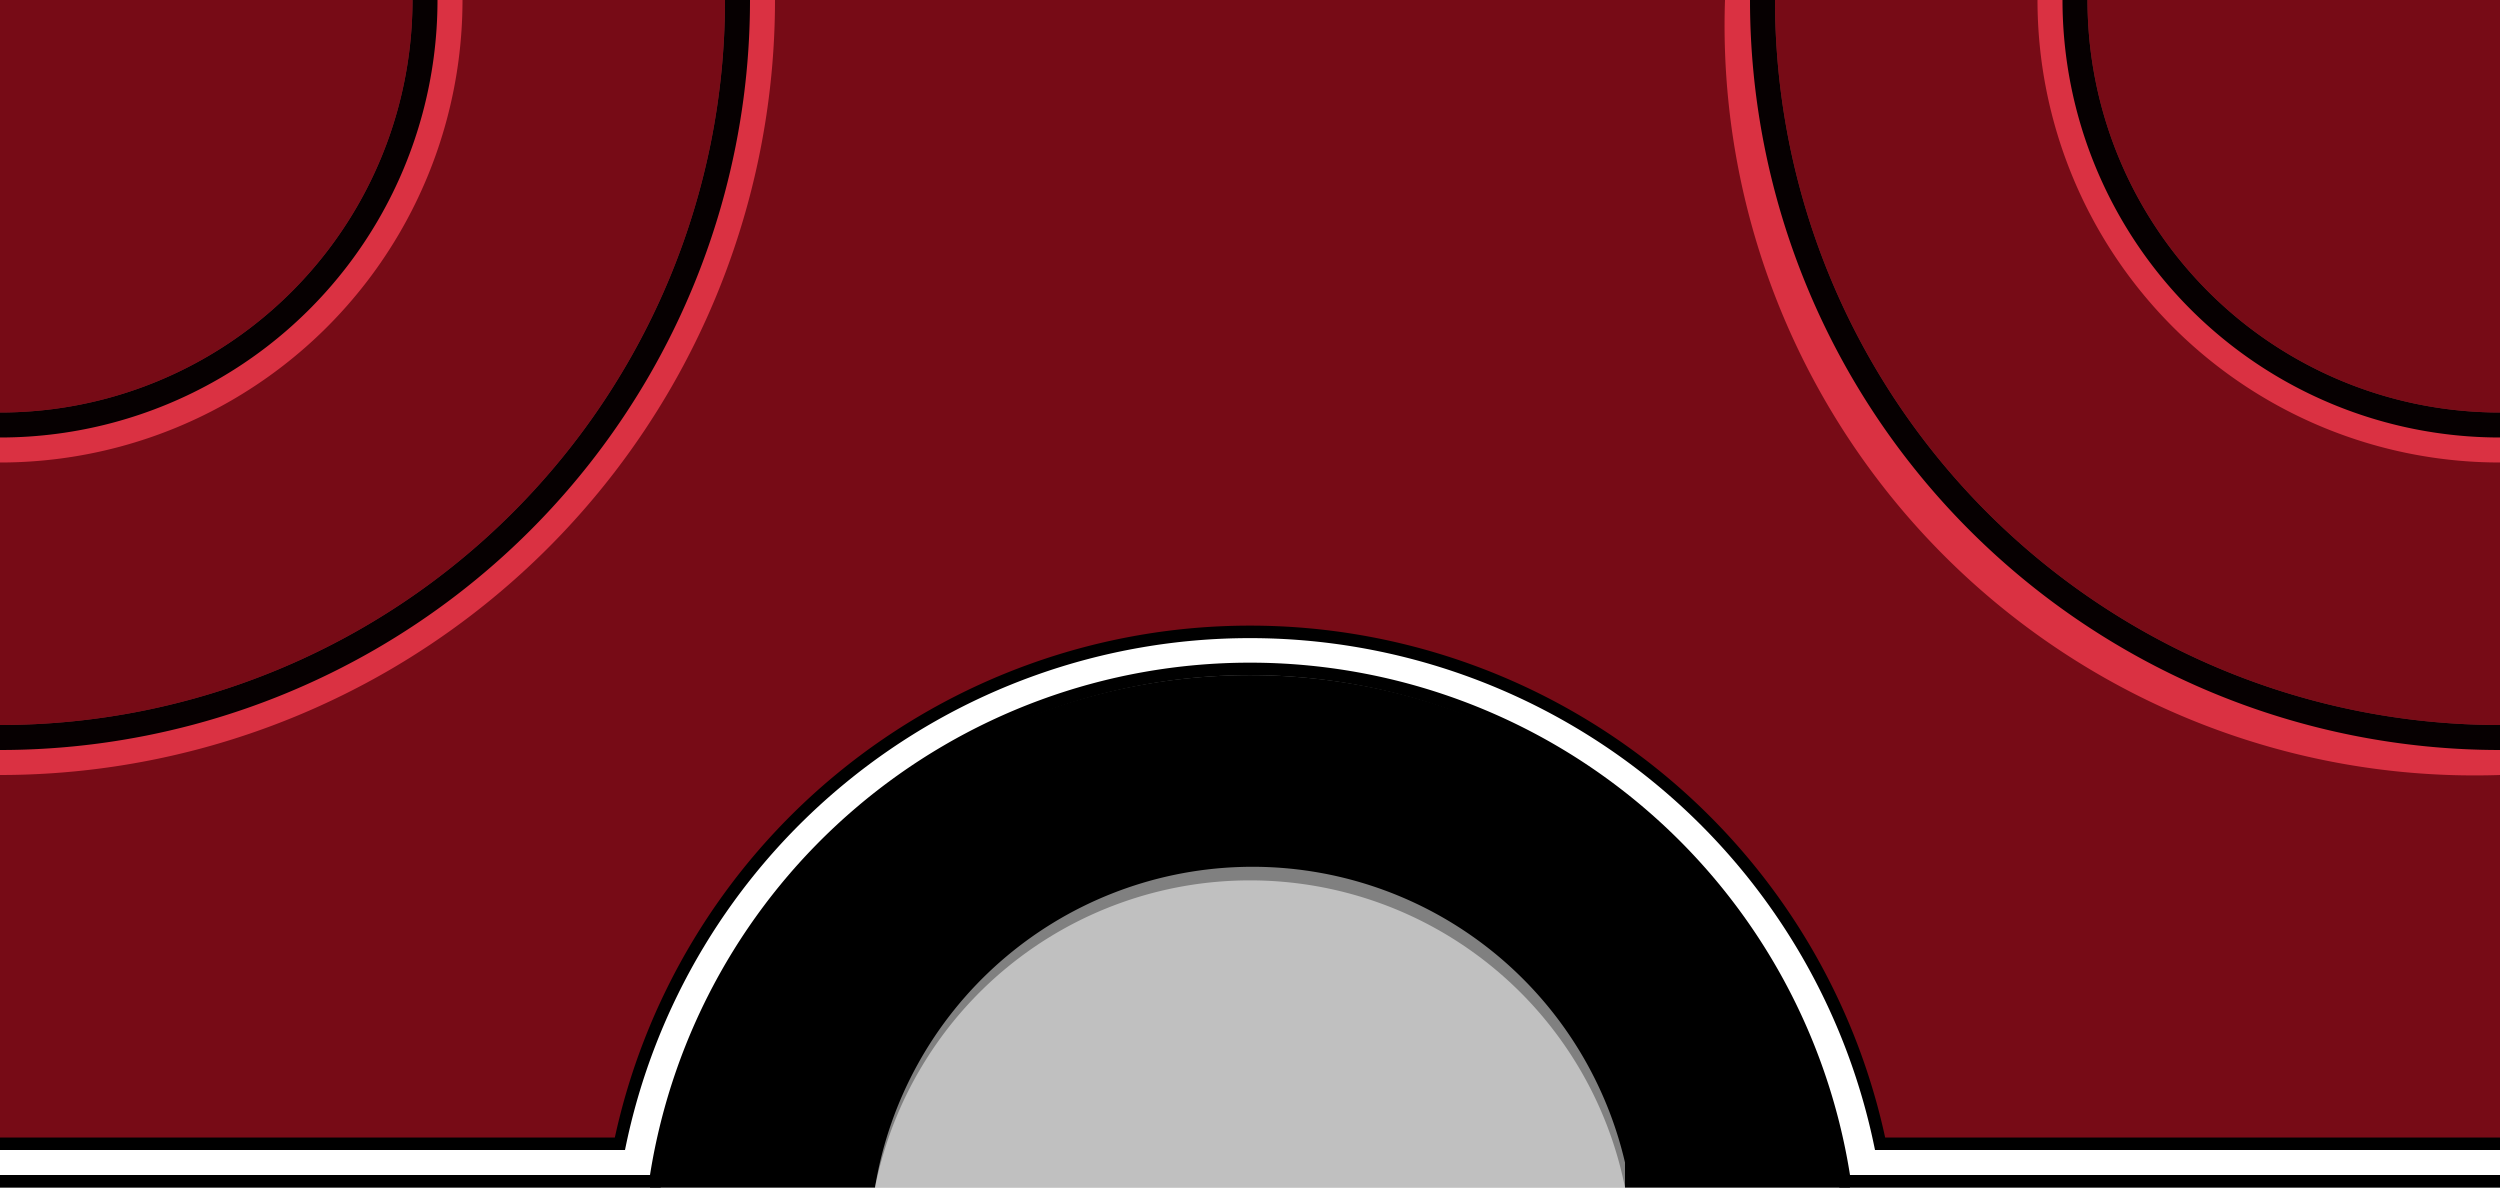 <svg version="1.1" id="Layer_1" xmlns="http://www.w3.org/2000/svg" xmlns:xlink="http://www.w3.org/1999/xlink" x="0px" y="0px"
	 width="100%" viewBox="0 0 1000 475" enable-background="new 0 0 1000 475" xml:space="preserve">

<rect x="0" y="0" width="1000" height="475" fill="#808080" stroke="none"/>

<path fill="#770b16" opacity="1"
	d="
		M0,0 v470 h260
		a243,243 0,0,1 480,0
		h260 v-470
	" />

<path fill="#da3142" opacity="1"
	d="
		M0,185
		A185,185 0,0,0 185,0
		H 165
		A165,165 0,0,1 0,165
		M0,310
		A310,310 0,0,0 310,0
		H 290
		A290,290 0,0,1 0,290
		M1000,185
		A185,185 0,0,1 815,0
		H 835
		A165,165 0,0,0 1000,165
		M1000,310
		A300,300 0,0,1 690,0
		H 710
		A290,290 0,0,0 1000,290
	" />

<path fill="#060001" opacity="1"
	d="
		M0,175
		A175,175 0,0,0 175,0
		H 165
		A165,165 0,0,1 0,165
		M0,300
		A300,300 0,0,0 300,0
		H 290
		A290,290 0,0,1 0,290
		M1000,175
		A175,175 0,0,1 825,0
		H 835
		A165,165 0,0,0 1000,165
		M1000,300
		A300,300 0,0,1 700,0
		H 710
		A290,290 0,0,0 1000,290
	" />

<path fill="#fff" opacity="1"
	stroke="#000" stroke-width="10"
	d="
		M0,460 h250
		a255,255 0,0,1 500,0
		h250 v10 h-260
		A243,243 0,0,0 260,470
		h-260 v-10
	" />

<path fill="#fff" opacity="1"
	d="
		M0,460 h250
		a255,255 0,0,1 500,0
		h250 v10 h-260
		A243,243 0,0,0 260,470
		h-260 v-10
	" />

<path fill="#000" opacity="1"
	d="
		M260,475
		a243,243 0,0,1 480,0
		h-90 v-10
		A153,153 0,0,0 350,475
	" />

<path fill="#fff" id="centerCircle" opacity="0.5"
	d="
		M350,475
		A153,153 0,0,1 650,475
	" />
</svg>